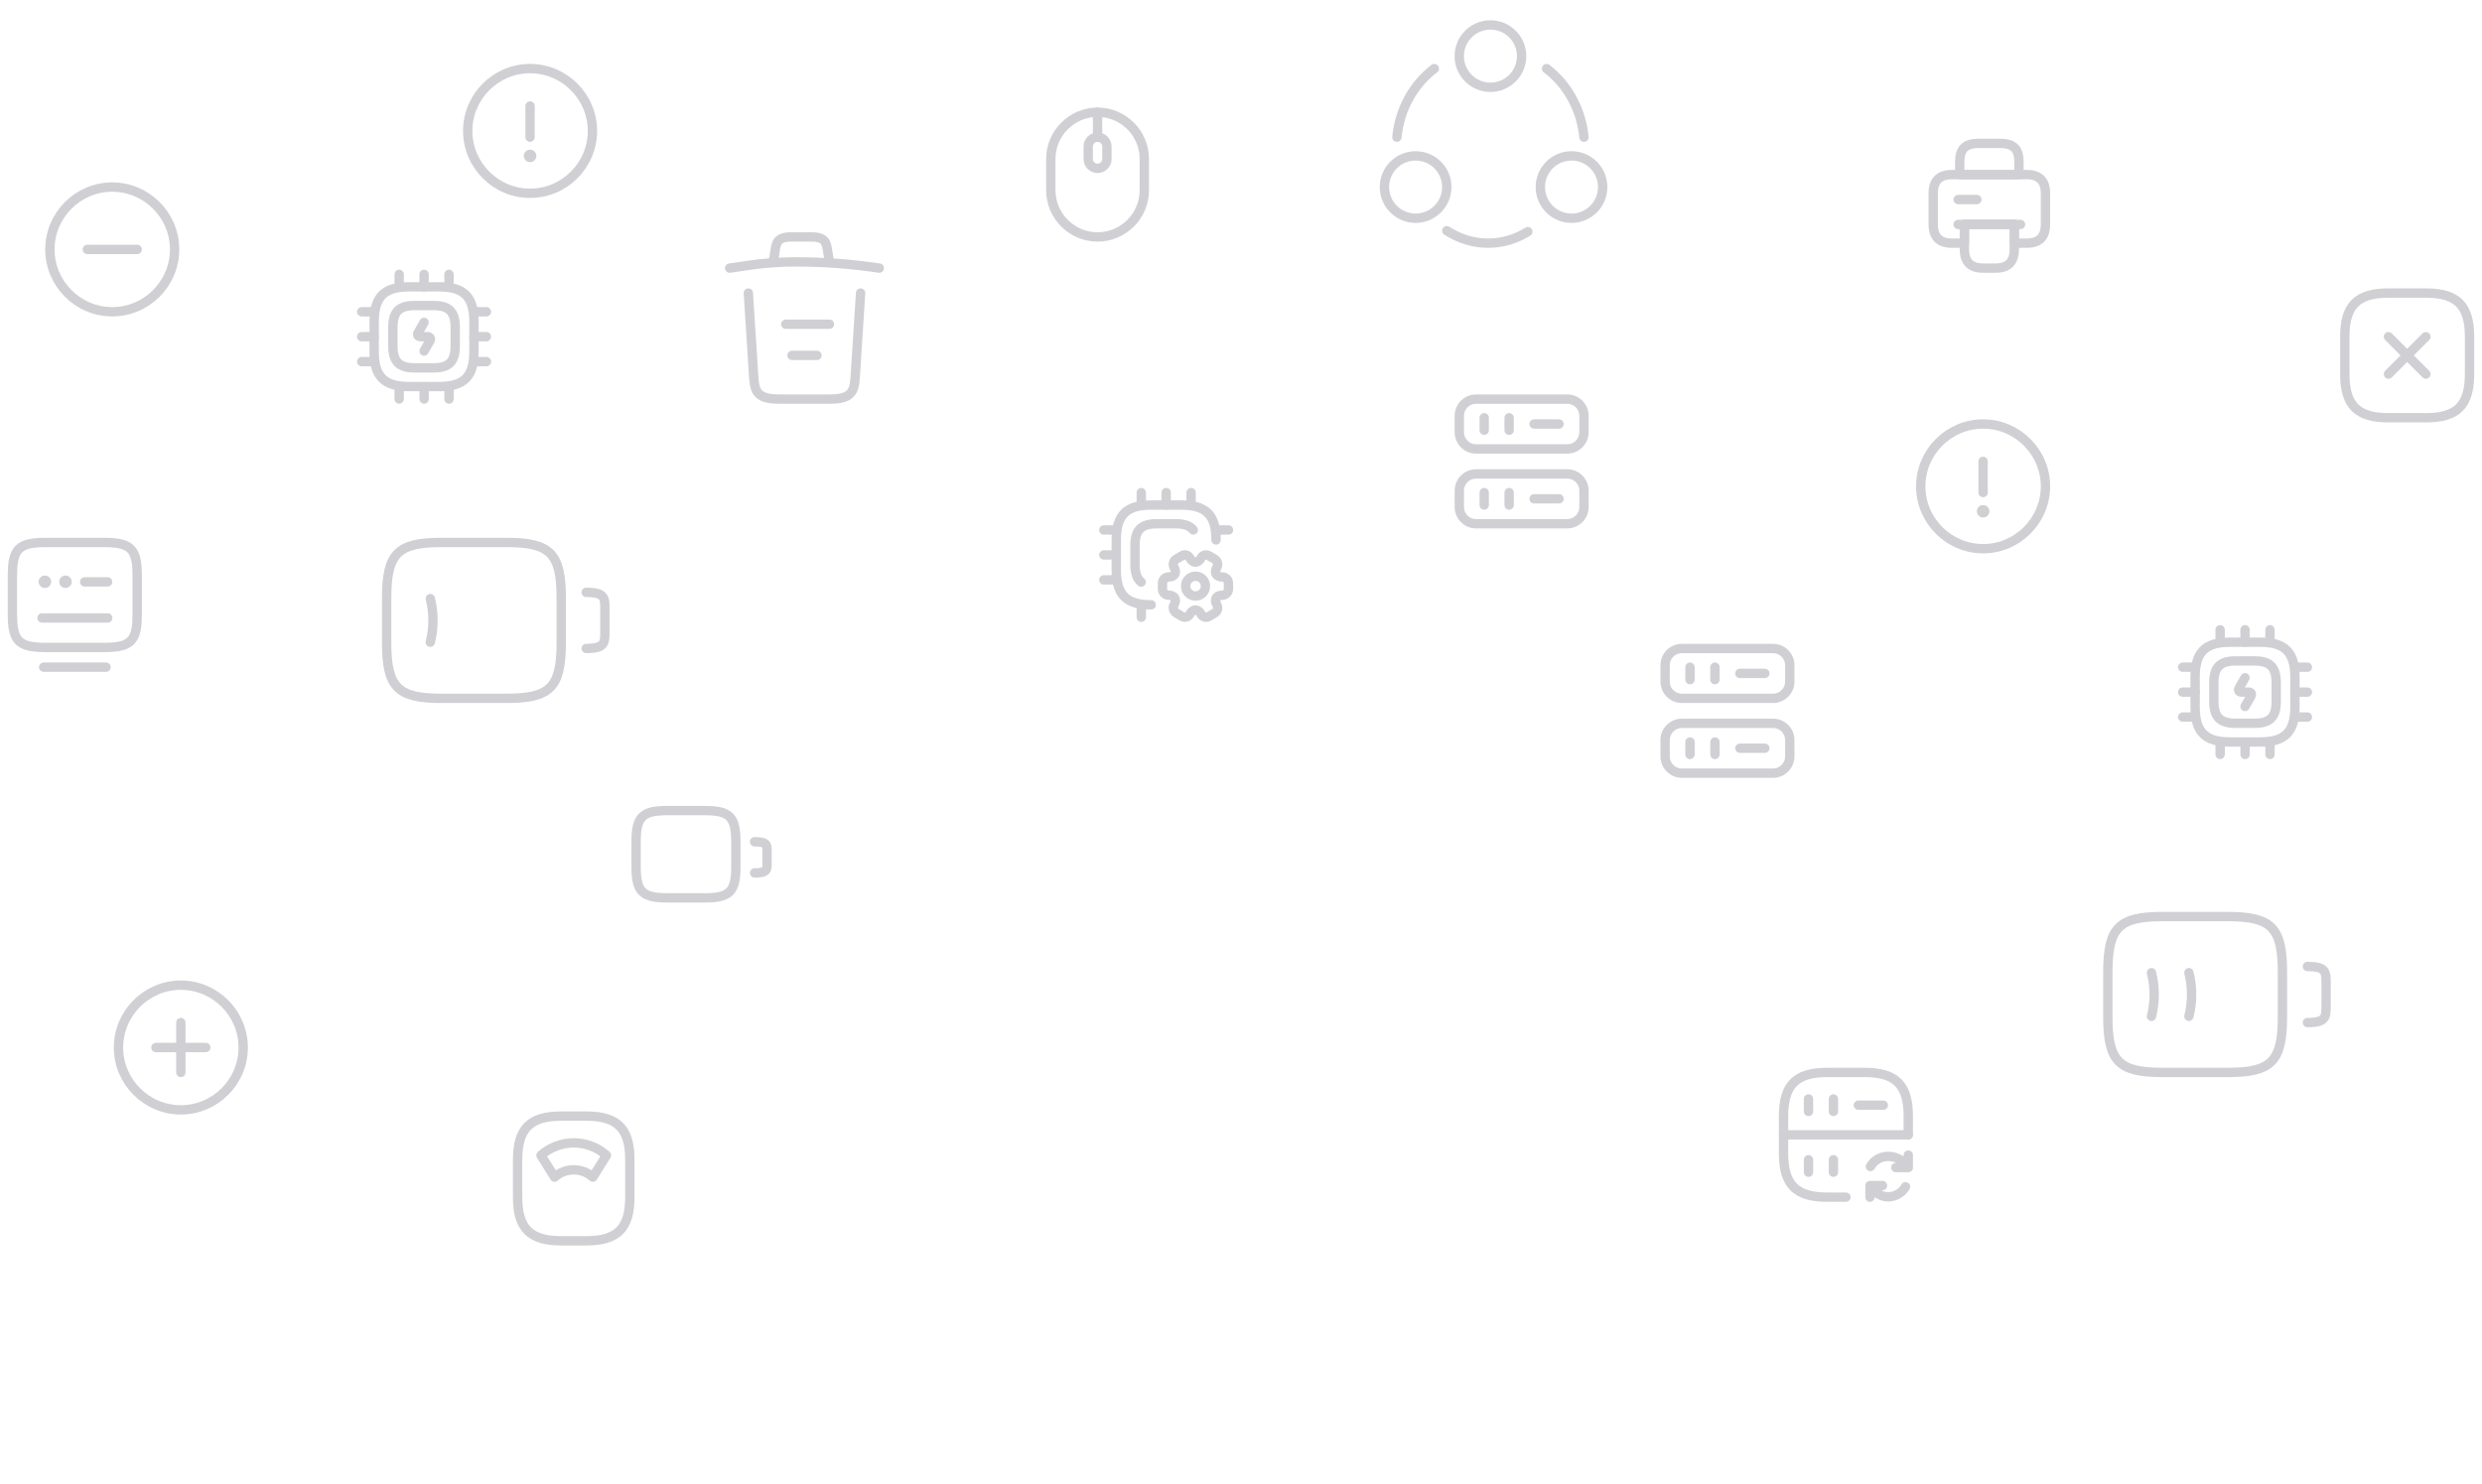 <svg width="398" height="238" viewBox="0 0 398 238" fill="none" xmlns="http://www.w3.org/2000/svg">
<path d="M141 43C136.56 42.34 132.093 42 127.64 42C125 42 122.36 42.2 119.72 42.6L117 43" stroke="#D0D0D4" stroke-width="1.5" stroke-linecap="round" stroke-linejoin="round"/>
<path d="M124 42L124.283 40.236C124.489 38.956 124.643 38 126.816 38H130.184C132.357 38 132.524 39.01 132.717 40.249L133 42" stroke="#D0D0D4" stroke-width="1.5" stroke-linecap="round" stroke-linejoin="round"/>
<path d="M138 47L137.146 60.312C137.001 62.387 136.883 64 133.218 64H124.782C121.117 64 120.999 62.387 120.854 60.312L120 47" stroke="#D0D0D4" stroke-width="1.5" stroke-linecap="round" stroke-linejoin="round"/>
<path d="M127 57H131" stroke="#D0D0D4" stroke-width="1.5" stroke-linecap="round" stroke-linejoin="round"/>
<path d="M126 52H133" stroke="#D0D0D4" stroke-width="1.5" stroke-linecap="round" stroke-linejoin="round"/>
<path d="M113 144H107C103 144 102 143 102 139V135C102 131 103 130 107 130H113C117 130 118 131 118 135V139C118 143 117 144 113 144Z" stroke="#D0D0D4" stroke-width="1.5" stroke-linecap="round" stroke-linejoin="round"/>
<path d="M121 135C123 135 123 135.5 123 136.5V138.5C123 139.5 123 140 121 140" stroke="#D0D0D4" stroke-width="1.5" stroke-linecap="round" stroke-linejoin="round"/>
<path d="M81.25 112H70.75C63.75 112 62 110.214 62 103.071V95.929C62 88.786 63.75 87 70.75 87H81.25C88.25 87 90 88.786 90 95.929V103.071C90 110.214 88.25 112 81.25 112Z" stroke="#D0D0D4" stroke-width="1.5" stroke-linecap="round" stroke-linejoin="round"/>
<path d="M94 95C97 95 97 95.9 97 97.7V101.3C97 103.1 97 104 94 104" stroke="#D0D0D4" stroke-width="1.5" stroke-linecap="round" stroke-linejoin="round"/>
<path d="M69 96C69.578 98.293 69.578 100.708 69 103" stroke="#D0D0D4" stroke-width="1.5" stroke-linecap="round" stroke-linejoin="round"/>
<path d="M370 155C373 155 373 155.9 373 157.7V161.3C373 163.1 373 164 370 164" stroke="#D0D0D4" stroke-width="1.5" stroke-linecap="round" stroke-linejoin="round"/>
<path d="M345 156C345.578 158.292 345.578 160.708 345 163" stroke="#D0D0D4" stroke-width="1.5" stroke-linecap="round" stroke-linejoin="round"/>
<path d="M351 156C351.578 158.292 351.578 160.708 351 163" stroke="#D0D0D4" stroke-width="1.5" stroke-linecap="round" stroke-linejoin="round"/>
<path d="M357.25 172H346.75C339.75 172 338 170.214 338 163.071V155.929C338 148.786 339.75 147 346.75 147H357.25C364.25 147 366 148.786 366 155.929V163.071C366 170.214 364.25 172 357.25 172Z" stroke="#D0D0D4" stroke-width="1.5" stroke-linecap="round" stroke-linejoin="round"/>
<path d="M29 178C34.5 178 39 173.5 39 168C39 162.5 34.5 158 29 158C23.5 158 19 162.5 19 168C19 173.5 23.5 178 29 178Z" stroke="#D0D0D4" stroke-width="1.5" stroke-linecap="round" stroke-linejoin="round"/>
<path d="M25 168H33" stroke="#D0D0D4" stroke-width="1.5" stroke-linecap="round" stroke-linejoin="round"/>
<path d="M29 172V164" stroke="#D0D0D4" stroke-width="1.5" stroke-linecap="round" stroke-linejoin="round"/>
<path d="M318 88C323.5 88 328 83.5 328 78C328 72.5 323.5 68 318 68C312.5 68 308 72.5 308 78C308 83.5 312.5 88 318 88Z" stroke="#D0D0D4" stroke-width="1.5" stroke-linecap="round" stroke-linejoin="round"/>
<path d="M318 74V79" stroke="#D0D0D4" stroke-width="1.5" stroke-linecap="round" stroke-linejoin="round"/>
<path d="M318 82H318.009" stroke="#D0D0D4" stroke-width="2" stroke-linecap="round" stroke-linejoin="round"/>
<path d="M383 60L389 54" stroke="#D0D0D4" stroke-width="1.5" stroke-linecap="round" stroke-linejoin="round"/>
<path d="M389 60L383 54" stroke="#D0D0D4" stroke-width="1.5" stroke-linecap="round" stroke-linejoin="round"/>
<path d="M383 67H389C394 67 396 65 396 60V54C396 49 394 47 389 47H383C378 47 376 49 376 54V60C376 65 378 67 383 67Z" stroke="#D0D0D4" stroke-width="1.5" stroke-linecap="round" stroke-linejoin="round"/>
<path d="M248 11C251.279 13.486 253.541 17.439 254 22" stroke="#D0D0D4" stroke-width="1.5" stroke-linecap="round" stroke-linejoin="round"/>
<path d="M224 22C224.433 17.457 226.7 13.504 230 11" stroke="#D0D0D4" stroke-width="1.5" stroke-linecap="round" stroke-linejoin="round"/>
<path d="M232 37C233.984 38.283 236.242 39 238.62 39C240.912 39 243.067 38.348 245 37.152" stroke="#D0D0D4" stroke-width="1.5" stroke-linecap="round" stroke-linejoin="round"/>
<path d="M239 14C241.761 14 244 11.761 244 9C244 6.239 241.761 4 239 4C236.239 4 234 6.239 234 9C234 11.761 236.239 14 239 14Z" stroke="#D0D0D4" stroke-width="1.5" stroke-linecap="round" stroke-linejoin="round"/>
<path d="M227 35C229.761 35 232 32.761 232 30C232 27.239 229.761 25 227 25C224.239 25 222 27.239 222 30C222 32.761 224.239 35 227 35Z" stroke="#D0D0D4" stroke-width="1.5" stroke-linecap="round" stroke-linejoin="round"/>
<path d="M252 35C254.761 35 257 32.761 257 30C257 27.239 254.761 25 252 25C249.239 25 247 27.239 247 30C247 32.761 249.239 35 252 35Z" stroke="#D0D0D4" stroke-width="1.5" stroke-linecap="round" stroke-linejoin="round"/>
<path d="M357.6 119H362.4C366.4 119 368 117.4 368 113.4V108.6C368 104.6 366.4 103 362.4 103H357.6C353.6 103 352 104.6 352 108.6V113.4C352 117.4 353.6 119 357.6 119Z" stroke="#D0D0D4" stroke-width="1.5" stroke-linecap="round" stroke-linejoin="round"/>
<path d="M358.5 116H361.5C364 116 365 115 365 112.5V109.5C365 107 364 106 361.5 106H358.5C356 106 355 107 355 109.5V112.5C355 115 356 116 358.5 116Z" stroke="#D0D0D4" stroke-width="1.5" stroke-linecap="round" stroke-linejoin="round"/>
<path d="M356.01 103V101" stroke="#D0D0D4" stroke-width="1.5" stroke-linecap="round" stroke-linejoin="round"/>
<path d="M360 103V101" stroke="#D0D0D4" stroke-width="1.5" stroke-linecap="round" stroke-linejoin="round"/>
<path d="M364 103V101" stroke="#D0D0D4" stroke-width="1.5" stroke-linecap="round" stroke-linejoin="round"/>
<path d="M368 107H370" stroke="#D0D0D4" stroke-width="1.5" stroke-linecap="round" stroke-linejoin="round"/>
<path d="M368 111H370" stroke="#D0D0D4" stroke-width="1.5" stroke-linecap="round" stroke-linejoin="round"/>
<path d="M368 115H370" stroke="#D0D0D4" stroke-width="1.5" stroke-linecap="round" stroke-linejoin="round"/>
<path d="M364 119V121" stroke="#D0D0D4" stroke-width="1.5" stroke-linecap="round" stroke-linejoin="round"/>
<path d="M360.01 119V121" stroke="#D0D0D4" stroke-width="1.5" stroke-linecap="round" stroke-linejoin="round"/>
<path d="M356.01 119V121" stroke="#D0D0D4" stroke-width="1.5" stroke-linecap="round" stroke-linejoin="round"/>
<path d="M350 107H352" stroke="#D0D0D4" stroke-width="1.5" stroke-linecap="round" stroke-linejoin="round"/>
<path d="M350 111H352" stroke="#D0D0D4" stroke-width="1.5" stroke-linecap="round" stroke-linejoin="round"/>
<path d="M350 115H352" stroke="#D0D0D4" stroke-width="1.5" stroke-linecap="round" stroke-linejoin="round"/>
<path d="M360 108.7L359.06 110.34C358.85 110.7 359.02 111 359.44 111H360.56C360.98 111 361.15 111.3 360.94 111.66L360 113.3" stroke="#D0D0D4" stroke-width="1.5" stroke-linecap="round" stroke-linejoin="round"/>
<path d="M195 86.6C195 82.6 193.4 81 189.4 81H184.6C180.6 81 179 82.6 179 86.6V91.4C179 95.4 180.6 97 184.6 97" stroke="#D0D0D4" stroke-width="1.5" stroke-linecap="round" stroke-linejoin="round"/>
<path d="M191.35 85C190.8 84.3 189.88 84 188.5 84H185.5C183 84 182 85 182 87.5V90.5C182 91.88 182.3 92.8 182.99 93.35" stroke="#D0D0D4" stroke-width="1.5" stroke-linecap="round" stroke-linejoin="round"/>
<path d="M183.01 81V79" stroke="#D0D0D4" stroke-width="1.5" stroke-linecap="round" stroke-linejoin="round"/>
<path d="M187 81V79" stroke="#D0D0D4" stroke-width="1.5" stroke-linecap="round" stroke-linejoin="round"/>
<path d="M191 81V79" stroke="#D0D0D4" stroke-width="1.5" stroke-linecap="round" stroke-linejoin="round"/>
<path d="M195 85H197" stroke="#D0D0D4" stroke-width="1.5" stroke-linecap="round" stroke-linejoin="round"/>
<path d="M183.01 97V99" stroke="#D0D0D4" stroke-width="1.5" stroke-linecap="round" stroke-linejoin="round"/>
<path d="M177 85H179" stroke="#D0D0D4" stroke-width="1.5" stroke-linecap="round" stroke-linejoin="round"/>
<path d="M177 89H179" stroke="#D0D0D4" stroke-width="1.5" stroke-linecap="round" stroke-linejoin="round"/>
<path d="M177 93H179" stroke="#D0D0D4" stroke-width="1.5" stroke-linecap="round" stroke-linejoin="round"/>
<path d="M191.71 95.59C192.588 95.59 193.3 94.878 193.3 94C193.3 93.122 192.588 92.41 191.71 92.41C190.832 92.41 190.12 93.122 190.12 94C190.12 94.878 190.832 95.59 191.71 95.59Z" stroke="#D0D0D4" stroke-width="1.5" stroke-miterlimit="10" stroke-linecap="round" stroke-linejoin="round"/>
<path d="M186.41 94.46V93.53C186.41 92.98 186.86 92.53 187.41 92.53C188.37 92.53 188.76 91.85 188.28 91.02C188 90.54 188.17 89.92 188.65 89.65L189.56 89.12C189.98 88.87 190.52 89.02 190.77 89.44L190.83 89.54C191.31 90.37 192.09 90.37 192.57 89.54L192.63 89.44C192.88 89.02 193.42 88.88 193.84 89.12L194.75 89.65C195.23 89.93 195.4 90.54 195.12 91.02C194.64 91.85 195.03 92.53 195.99 92.53C196.54 92.53 196.99 92.98 196.99 93.53V94.46C196.99 95.01 196.54 95.46 195.99 95.46C195.03 95.46 194.64 96.14 195.12 96.97C195.4 97.45 195.23 98.07 194.75 98.34L193.84 98.87C193.42 99.12 192.88 98.97 192.63 98.55L192.57 98.45C192.09 97.62 191.31 97.62 190.83 98.45L190.77 98.55C190.52 98.97 189.98 99.11 189.56 98.87L188.65 98.34C188.17 98.06 188 97.45 188.28 96.97C188.76 96.14 188.37 95.46 187.41 95.46C186.86 95.47 186.41 95.02 186.41 94.46Z" stroke="#D0D0D4" stroke-width="1.5" stroke-miterlimit="10" stroke-linecap="round" stroke-linejoin="round"/>
<path d="M90 199H94C99 199 101 197 101 192V186C101 181 99 179 94 179H90C85 179 83 181 83 186V192C83 197 85 199 90 199Z" stroke="#D0D0D4" stroke-width="1.5" stroke-linecap="round" stroke-linejoin="round"/>
<path d="M97.25 185.29C94.26 182.63 89.74 182.63 86.75 185.29L88.93 188.79C90.68 187.23 93.32 187.23 95.07 188.79L97.25 185.29Z" stroke="#D0D0D4" stroke-width="1.5" stroke-linecap="round" stroke-linejoin="round"/>
<path d="M314.25 28H323.75V26C323.75 24 323 23 320.75 23H317.25C315 23 314.25 24 314.25 26V28Z" stroke="#D0D0D4" stroke-width="1.5" stroke-miterlimit="10" stroke-linecap="round" stroke-linejoin="round"/>
<path d="M323 36V40C323 42 322 43 320 43H318C316 43 315 42 315 40V36H323Z" stroke="#D0D0D4" stroke-width="1.5" stroke-miterlimit="10" stroke-linecap="round" stroke-linejoin="round"/>
<path d="M328 31V36C328 38 327 39 325 39H323V36H315V39H313C311 39 310 38 310 36V31C310 29 311 28 313 28H325C327 28 328 29 328 31Z" stroke="#D0D0D4" stroke-width="1.5" stroke-miterlimit="10" stroke-linecap="round" stroke-linejoin="round"/>
<path d="M324 36H322.79H314" stroke="#D0D0D4" stroke-width="1.5" stroke-miterlimit="10" stroke-linecap="round" stroke-linejoin="round"/>
<path d="M314 32H317" stroke="#D0D0D4" stroke-width="1.5" stroke-miterlimit="10" stroke-linecap="round" stroke-linejoin="round"/>
<path d="M7.26 87H16.73C17.38 87 17.96 87.02 18.48 87.09C21.25 87.4 22 88.7 22 92.26V98.58C22 102.14 21.25 103.44 18.48 103.75C17.96 103.82 17.39 103.84 16.73 103.84H7.26C6.61 103.84 6.03 103.82 5.51 103.75C2.74 103.44 1.99 102.14 1.99 98.58V92.26C1.99 88.7 2.74 87.4 5.51 87.09C6.03 87.02 6.61 87 7.26 87Z" stroke="#D0D0D4" stroke-width="1.5" stroke-linecap="round" stroke-linejoin="round"/>
<path d="M13.58 93.32H17.26" stroke="#D0D0D4" stroke-width="1.5" stroke-linecap="round" stroke-linejoin="round"/>
<path d="M6.74 99.11H6.76H17.27" stroke="#D0D0D4" stroke-width="1.5" stroke-linecap="round" stroke-linejoin="round"/>
<path d="M7 107H17" stroke="#D0D0D4" stroke-width="1.5" stroke-linecap="round" stroke-linejoin="round"/>
<path d="M7.195 93.3H7.204" stroke="#D0D0D4" stroke-width="2" stroke-linecap="round" stroke-linejoin="round"/>
<path d="M10.495 93.3H10.504" stroke="#D0D0D4" stroke-width="2" stroke-linecap="round" stroke-linejoin="round"/>
<path d="M284.32 112H269.69C268.21 112 267.01 110.79 267.01 109.32V106.69C267.01 105.21 268.22 104.01 269.69 104.01H284.32C285.8 104.01 287 105.22 287 106.69V109.32C287 110.79 285.79 112 284.32 112Z" stroke="#D0D0D4" stroke-width="1.5" stroke-linecap="round" stroke-linejoin="round"/>
<path d="M284.32 124H269.69C268.21 124 267.01 122.79 267.01 121.32V118.69C267.01 117.21 268.22 116.01 269.69 116.01H284.32C285.8 116.01 287 117.22 287 118.69V121.32C287 122.79 285.79 124 284.32 124Z" stroke="#D0D0D4" stroke-width="1.5" stroke-linecap="round" stroke-linejoin="round"/>
<path d="M271 107V109" stroke="#D0D0D4" stroke-width="1.5" stroke-linecap="round" stroke-linejoin="round"/>
<path d="M275 107V109" stroke="#D0D0D4" stroke-width="1.5" stroke-linecap="round" stroke-linejoin="round"/>
<path d="M271 119V121" stroke="#D0D0D4" stroke-width="1.5" stroke-linecap="round" stroke-linejoin="round"/>
<path d="M275 119V121" stroke="#D0D0D4" stroke-width="1.5" stroke-linecap="round" stroke-linejoin="round"/>
<path d="M279 108H283" stroke="#D0D0D4" stroke-width="1.5" stroke-linecap="round" stroke-linejoin="round"/>
<path d="M279 120H283" stroke="#D0D0D4" stroke-width="1.5" stroke-linecap="round" stroke-linejoin="round"/>
<path d="M176 38C180.13 38 183.5 34.63 183.5 30.5V25.5C183.5 21.37 180.13 18 176 18C171.87 18 168.5 21.37 168.5 25.5V30.5C168.5 34.63 171.87 38 176 38Z" stroke="#D0D0D4" stroke-width="1.5" stroke-linecap="round" stroke-linejoin="round"/>
<path d="M176 27C175.17 27 174.5 26.33 174.5 25.5V23.5C174.5 22.67 175.17 22 176 22C176.82 22 177.5 22.67 177.5 23.5V25.5C177.5 26.33 176.82 27 176 27Z" stroke="#D0D0D4" stroke-width="1.5" stroke-linecap="round" stroke-linejoin="round"/>
<path d="M176 22V18" stroke="#D0D0D4" stroke-width="1.5" stroke-linecap="round" stroke-linejoin="round"/>
<path d="M251.32 72H236.69C235.21 72 234.01 70.79 234.01 69.32V66.69C234.01 65.21 235.22 64.01 236.69 64.01H251.32C252.8 64.01 254 65.22 254 66.69V69.32C254 70.79 252.79 72 251.32 72Z" stroke="#D0D0D4" stroke-width="1.5" stroke-linecap="round" stroke-linejoin="round"/>
<path d="M251.32 84H236.69C235.21 84 234.01 82.79 234.01 81.32V78.69C234.01 77.21 235.22 76.01 236.69 76.01H251.32C252.8 76.01 254 77.22 254 78.69V81.32C254 82.79 252.79 84 251.32 84Z" stroke="#D0D0D4" stroke-width="1.5" stroke-linecap="round" stroke-linejoin="round"/>
<path d="M238 67V69" stroke="#D0D0D4" stroke-width="1.5" stroke-linecap="round" stroke-linejoin="round"/>
<path d="M242 67V69" stroke="#D0D0D4" stroke-width="1.5" stroke-linecap="round" stroke-linejoin="round"/>
<path d="M238 79V81" stroke="#D0D0D4" stroke-width="1.5" stroke-linecap="round" stroke-linejoin="round"/>
<path d="M242 79V81" stroke="#D0D0D4" stroke-width="1.5" stroke-linecap="round" stroke-linejoin="round"/>
<path d="M246 68H250" stroke="#D0D0D4" stroke-width="1.5" stroke-linecap="round" stroke-linejoin="round"/>
<path d="M246 80H250" stroke="#D0D0D4" stroke-width="1.5" stroke-linecap="round" stroke-linejoin="round"/>
<path d="M290 176.25V178.25" stroke="#D0D0D4" stroke-width="1.5" stroke-linecap="round" stroke-linejoin="round"/>
<path d="M306 182V179C306 174 304 172 299 172H293C288 172 286 174 286 179V185C286 190 288 192 293 192H296" stroke="#D0D0D4" stroke-width="1.5" stroke-linecap="round" stroke-linejoin="round"/>
<path d="M294 176.25V178.25" stroke="#D0D0D4" stroke-width="1.5" stroke-linecap="round" stroke-linejoin="round"/>
<path d="M290 186V188" stroke="#D0D0D4" stroke-width="1.5" stroke-linecap="round" stroke-linejoin="round"/>
<path d="M294 186V188" stroke="#D0D0D4" stroke-width="1.5" stroke-linecap="round" stroke-linejoin="round"/>
<path d="M298 177.25H302" stroke="#D0D0D4" stroke-width="1.5" stroke-linecap="round" stroke-linejoin="round"/>
<path d="M286 182H306" stroke="#D0D0D4" stroke-width="1.5" stroke-linecap="round" stroke-linejoin="round"/>
<path d="M305.56 190.33C305 191.3 303.95 191.95 302.75 191.95C300.96 191.95 299.86 190.15 299.86 190.15M299.93 187.09C300.49 186.11 301.54 185.46 302.75 185.46C304.92 185.46 306 187.26 306 187.26M306 185.25V187.25H304M301.86 190.14H299.86V192" stroke="#D0D0D4" stroke-width="1.5" stroke-linecap="round" stroke-linejoin="round"/>
<path d="M65.6 62H70.4C74.4 62 76 60.4 76 56.4V51.6C76 47.6 74.4 46 70.4 46H65.6C61.6 46 60 47.6 60 51.6V56.4C60 60.4 61.6 62 65.6 62Z" stroke="#D0D0D4" stroke-width="1.5" stroke-linecap="round" stroke-linejoin="round"/>
<path d="M66.5 59H69.5C72 59 73 58 73 55.5V52.5C73 50 72 49 69.5 49H66.5C64 49 63 50 63 52.5V55.5C63 58 64 59 66.5 59Z" stroke="#D0D0D4" stroke-width="1.5" stroke-linecap="round" stroke-linejoin="round"/>
<path d="M64.01 46V44" stroke="#D0D0D4" stroke-width="1.5" stroke-linecap="round" stroke-linejoin="round"/>
<path d="M68 46V44" stroke="#D0D0D4" stroke-width="1.5" stroke-linecap="round" stroke-linejoin="round"/>
<path d="M72 46V44" stroke="#D0D0D4" stroke-width="1.5" stroke-linecap="round" stroke-linejoin="round"/>
<path d="M76 50H78" stroke="#D0D0D4" stroke-width="1.5" stroke-linecap="round" stroke-linejoin="round"/>
<path d="M76 54H78" stroke="#D0D0D4" stroke-width="1.5" stroke-linecap="round" stroke-linejoin="round"/>
<path d="M76 58H78" stroke="#D0D0D4" stroke-width="1.5" stroke-linecap="round" stroke-linejoin="round"/>
<path d="M72 62V64" stroke="#D0D0D4" stroke-width="1.5" stroke-linecap="round" stroke-linejoin="round"/>
<path d="M68.01 62V64" stroke="#D0D0D4" stroke-width="1.5" stroke-linecap="round" stroke-linejoin="round"/>
<path d="M64.01 62V64" stroke="#D0D0D4" stroke-width="1.5" stroke-linecap="round" stroke-linejoin="round"/>
<path d="M58 50H60" stroke="#D0D0D4" stroke-width="1.5" stroke-linecap="round" stroke-linejoin="round"/>
<path d="M58 54H60" stroke="#D0D0D4" stroke-width="1.5" stroke-linecap="round" stroke-linejoin="round"/>
<path d="M58 58H60" stroke="#D0D0D4" stroke-width="1.5" stroke-linecap="round" stroke-linejoin="round"/>
<path d="M68 51.7L67.06 53.34C66.85 53.7 67.02 54 67.44 54H68.56C68.98 54 69.15 54.3 68.94 54.66L68 56.3" stroke="#D0D0D4" stroke-width="1.5" stroke-linecap="round" stroke-linejoin="round"/>
<path d="M18 50C23.5 50 28 45.5 28 40C28 34.5 23.5 30 18 30C12.5 30 8 34.5 8 40C8 45.5 12.5 50 18 50Z" stroke="#D0D0D4" stroke-width="1.5" stroke-linecap="round" stroke-linejoin="round"/>
<path d="M14 40H22" stroke="#D0D0D4" stroke-width="1.5" stroke-linecap="round" stroke-linejoin="round"/>
<path d="M85 31C90.5 31 95 26.5 95 21C95 15.5 90.5 11 85 11C79.5 11 75 15.5 75 21C75 26.5 79.5 31 85 31Z" stroke="#D0D0D4" stroke-width="1.5" stroke-linecap="round" stroke-linejoin="round"/>
<path d="M85 17V22" stroke="#D0D0D4" stroke-width="1.5" stroke-linecap="round" stroke-linejoin="round"/>
<path d="M85 25H85.009" stroke="#D0D0D4" stroke-width="2" stroke-linecap="round" stroke-linejoin="round"/>
</svg>
